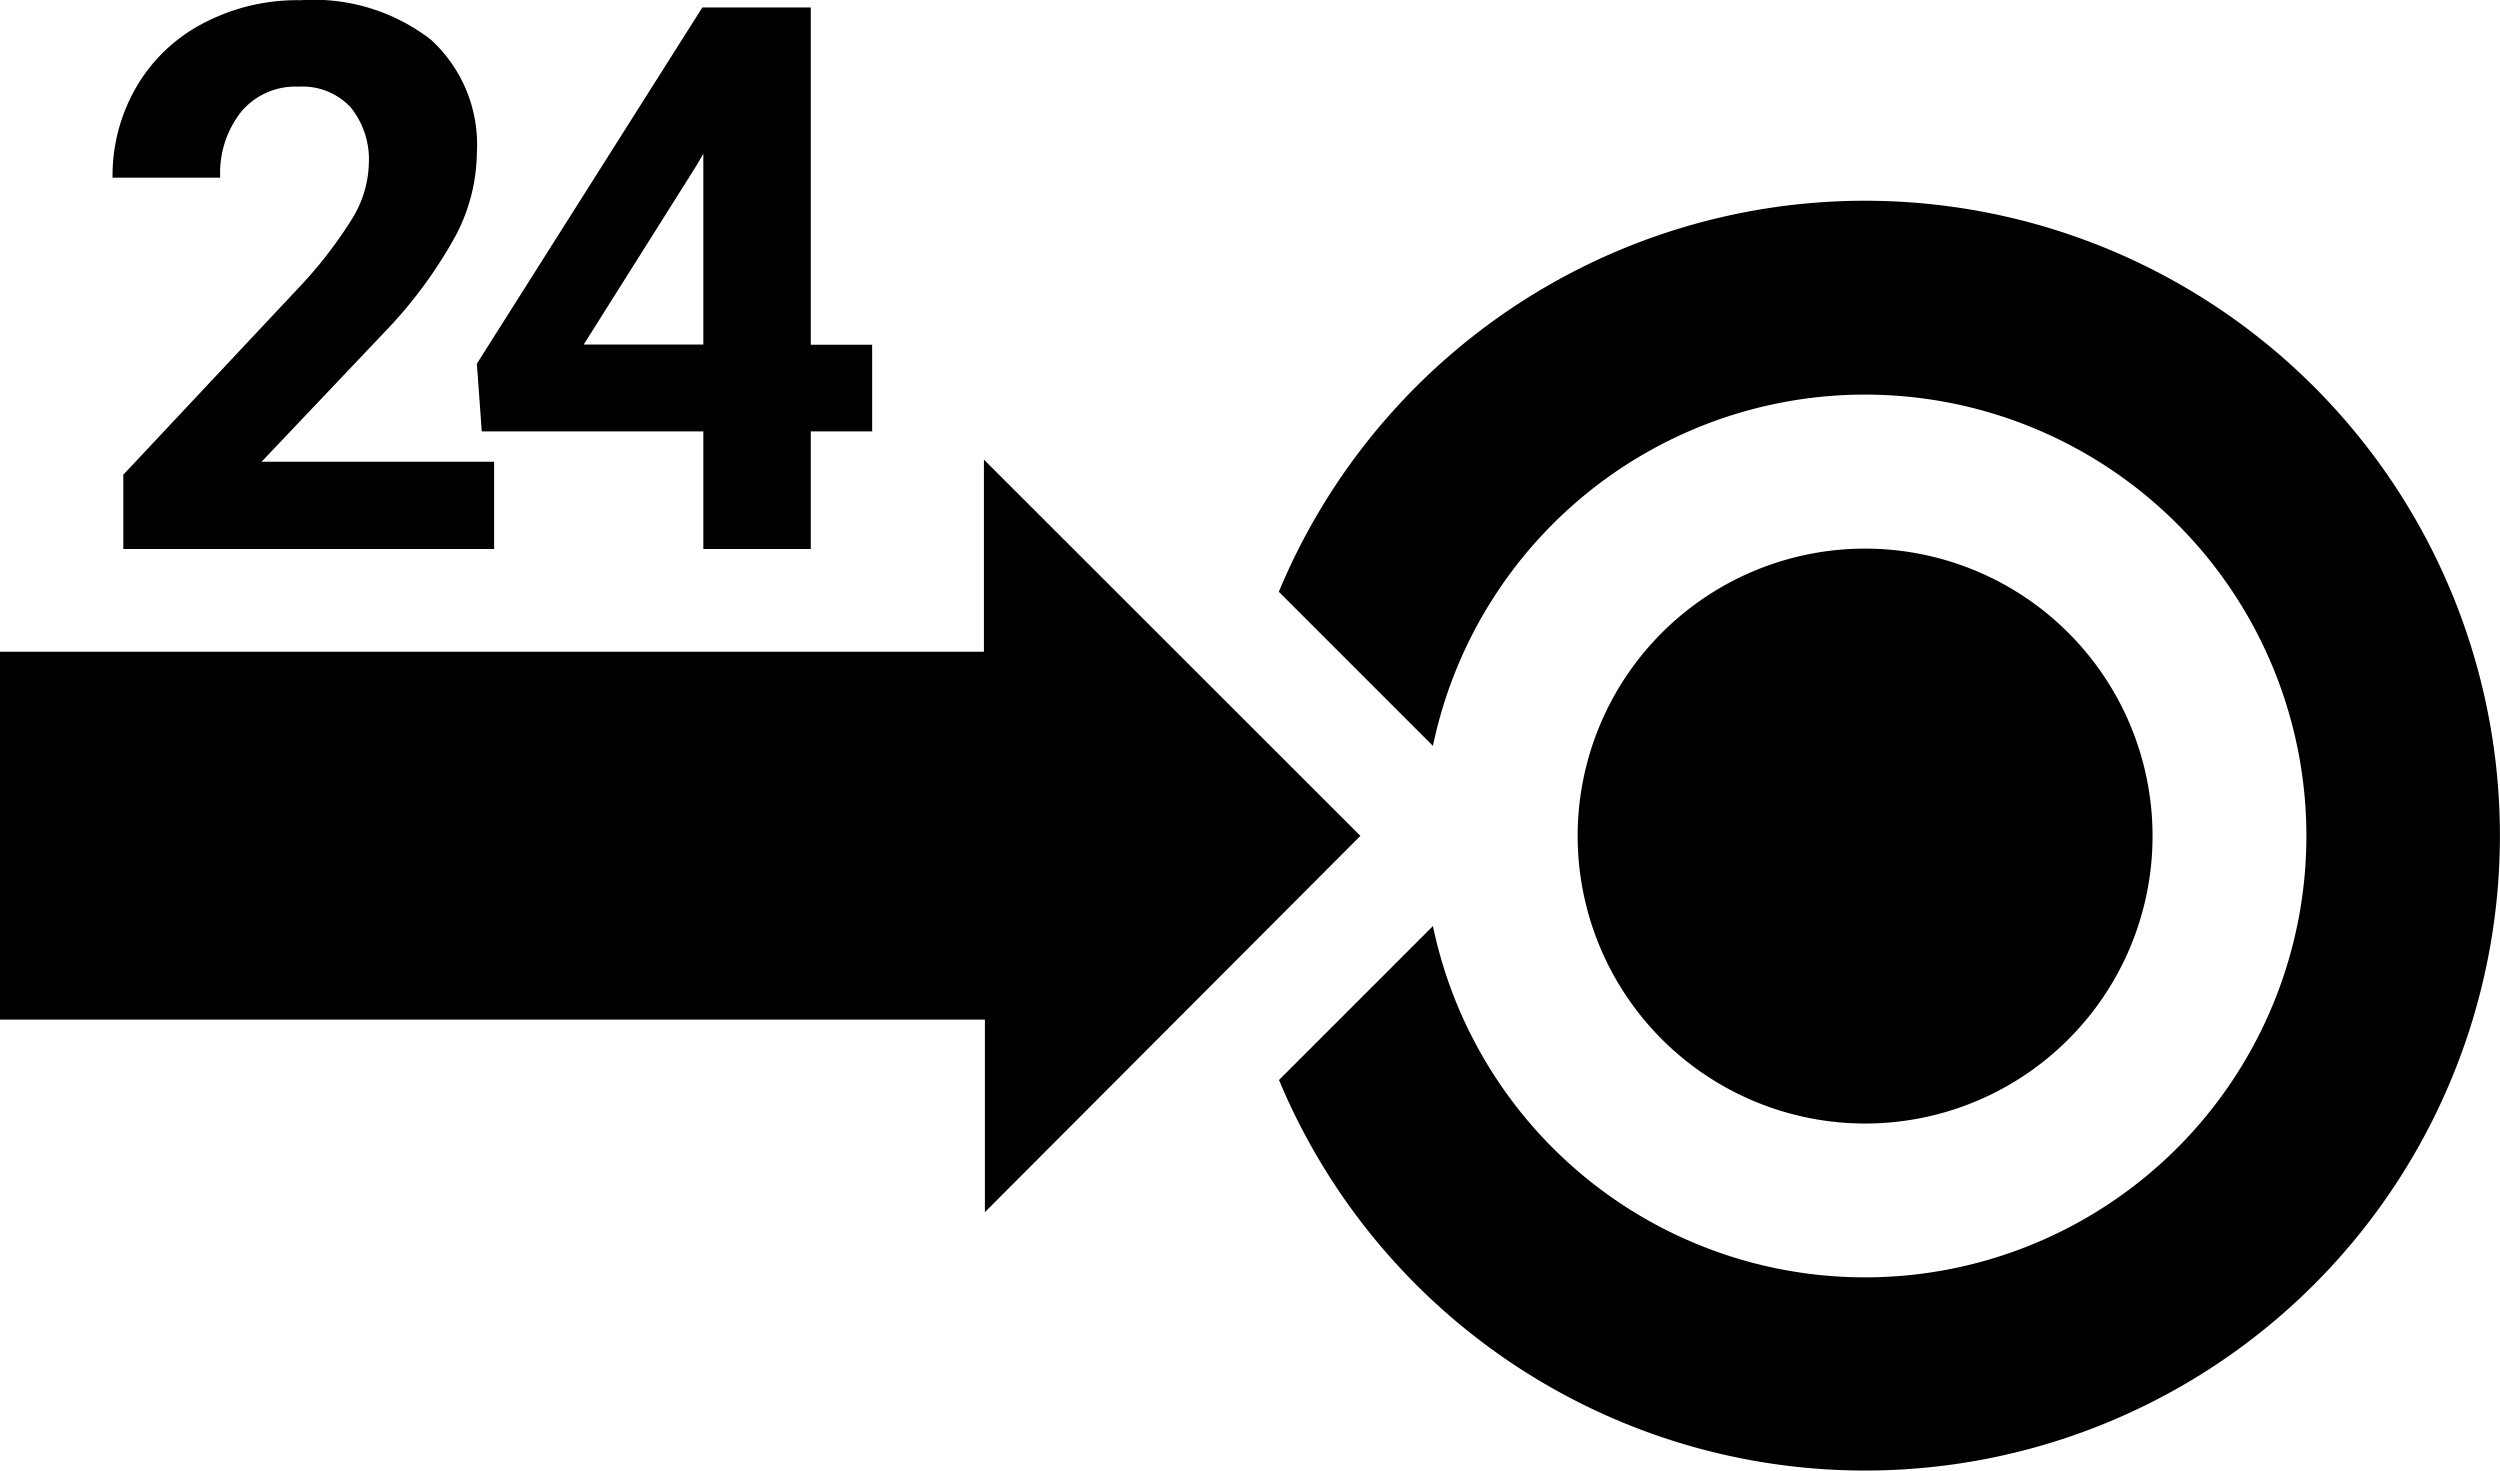 <svg id="Layer_1" data-name="Layer 1" xmlns="http://www.w3.org/2000/svg" viewBox="0 0 127.5 75.01"><title>ico-helper-menu-3</title><g id="Document"><g id="Spread"><g id="MouseOff"><path d="M65.23,55.08h0l7.85-7.85a22.51,22.51,0,1,0,0-9.19l-7.86-7.86A32.38,32.38,0,1,1,65.23,55.08Zm-15,6.74V52H0V33.24H50.18v-9.8l19.2,19.19ZM80.46,42.63A14.66,14.66,0,1,1,95.12,57.3,14.67,14.67,0,0,1,80.46,42.63ZM6.29,28V24.21l8.92-9.51a21.88,21.88,0,0,0,2.72-3.5,5.61,5.61,0,0,0,.88-2.84,4.22,4.22,0,0,0-.93-2.89,3.35,3.35,0,0,0-2.65-1.05,3.61,3.61,0,0,0-2.93,1.28,5.05,5.05,0,0,0-1.07,3.36H5.74a9,9,0,0,1,1.2-4.6,8.47,8.47,0,0,1,3.4-3.26,10.31,10.31,0,0,1,5-1.19,9.78,9.78,0,0,1,6.62,2,7.24,7.24,0,0,1,2.36,5.78A9.25,9.25,0,0,1,23.25,12a23.07,23.07,0,0,1-3.64,4.94l-6.27,6.61H25.2V28H6.29Zm29.58,0V22H24.57l-0.25-3.45L35.82,0.38h5.53v17.2h3.13V22H41.35v6H35.87Zm0-10.38V7.84l-0.36.62-5.74,9.11h6.1Z"/></g></g></g></svg>